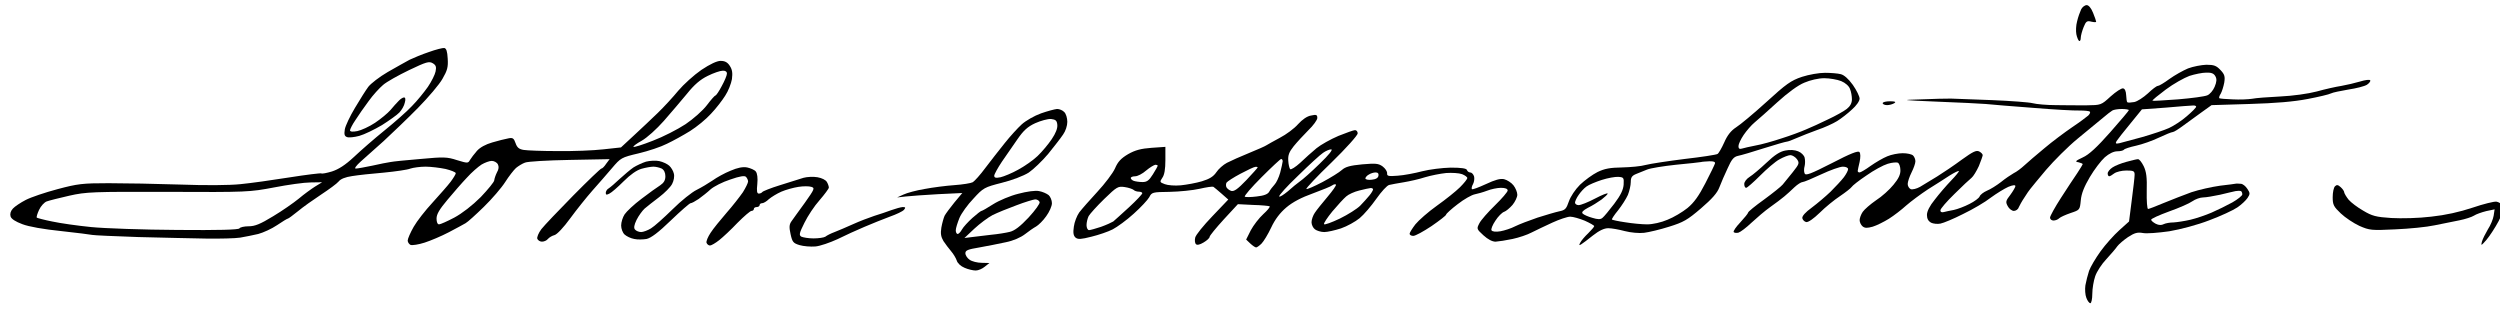 <?xml version="1.0" standalone="no"?>
<!DOCTYPE svg PUBLIC "-//W3C//DTD SVG 20010904//EN"
 "http://www.w3.org/TR/2001/REC-SVG-20010904/DTD/svg10.dtd">
<svg version="1.0" xmlns="http://www.w3.org/2000/svg"
 width="468pt" height="60pt" viewBox="0 0 468 60"
 preserveAspectRatio="xMidYMid meet">
<g transform="translate(0,60) scale(0.036,-0.036)"
fill="#000000" stroke="none">
<path d="M10822 1618 c-6 -13 -16 -40 -21 -62 -6 -21 -7 -51 -4 -67 3 -16 10
-32 14 -35 5 -3 9 4 9 16 0 11 7 36 15 56 12 30 18 34 40 28 14 -3 25 -4 25 0
0 3 -7 24 -16 46 -10 25 -23 40 -33 40 -10 0 -23 -10 -29 -22z"/>
<path d="M2230 1396 c-36 -12 -81 -31 -100 -40 -19 -10 -70 -39 -114 -64 -43
-25 -88 -60 -101 -77 -12 -16 -43 -65 -69 -109 -26 -43 -50 -94 -53 -112 -4
-26 -2 -35 11 -40 9 -4 38 -1 64 6 26 7 79 33 118 56 38 24 80 54 91 66 12 13
25 35 28 51 5 17 3 27 -4 27 -6 0 -19 -8 -28 -18 -10 -10 -29 -31 -43 -48 -14
-16 -50 -46 -80 -66 -30 -20 -72 -39 -92 -43 -25 -5 -38 -3 -38 4 0 5 12 30
28 53 15 24 46 68 69 99 22 31 56 68 75 84 18 16 79 50 135 77 90 43 104 47
123 36 17 -10 20 -19 15 -43 -3 -16 -21 -52 -40 -80 -19 -27 -56 -73 -83 -100
-26 -28 -91 -85 -143 -127 -52 -42 -123 -104 -159 -138 -45 -42 -80 -64 -114
-75 -27 -8 -52 -13 -55 -10 -4 2 -79 -7 -167 -21 -87 -14 -202 -30 -254 -35
-58 -6 -180 -7 -315 -2 -121 4 -287 7 -370 7 -136 0 -161 -3 -266 -31 -64 -17
-138 -42 -165 -56 -27 -14 -57 -34 -67 -45 -12 -13 -16 -28 -12 -41 4 -13 26
-27 61 -40 33 -13 113 -27 202 -36 81 -9 154 -18 162 -20 8 -2 116 -7 238 -11
123 -3 283 -7 355 -8 71 -1 151 1 176 5 25 4 68 13 94 19 26 7 70 27 98 46 28
19 53 34 56 34 3 0 26 17 52 38 25 21 80 60 121 87 41 27 82 57 91 68 10 13
35 23 70 28 30 5 104 13 165 18 62 6 124 15 138 21 15 5 51 10 79 10 28 0 75
-6 104 -12 29 -7 53 -17 53 -22 0 -5 -12 -25 -27 -45 -15 -20 -58 -68 -94
-108 -37 -40 -81 -96 -98 -126 -17 -30 -31 -62 -31 -71 0 -9 7 -19 15 -23 9
-3 42 2 73 12 31 10 88 34 126 54 38 20 77 41 87 47 11 6 53 44 95 85 42 41
92 99 111 129 19 30 45 63 56 73 12 10 33 23 47 28 14 6 118 12 232 14 l208 4
-18 -24 c-9 -14 -20 -25 -25 -25 -4 0 -70 -63 -146 -140 -76 -77 -151 -156
-166 -175 -15 -20 -24 -43 -21 -50 3 -8 14 -15 24 -15 11 0 25 6 31 14 7 8 22
17 34 20 13 3 48 40 82 87 33 45 85 110 115 144 30 34 76 86 102 117 46 54 49
56 138 77 51 12 117 34 148 50 32 15 86 45 120 66 35 22 84 62 109 90 26 27
59 70 74 94 16 24 31 63 35 86 4 32 2 49 -11 69 -12 19 -26 26 -48 26 -19 0
-55 -17 -100 -47 -39 -27 -92 -75 -120 -108 -27 -33 -75 -85 -106 -115 -31
-30 -87 -83 -124 -117 l-68 -63 -92 -10 c-51 -6 -157 -10 -237 -9 -80 0 -159
3 -177 6 -24 4 -34 12 -42 35 -9 26 -15 30 -38 25 -16 -3 -53 -12 -83 -21 -35
-10 -64 -26 -80 -44 -14 -16 -30 -37 -36 -47 -10 -18 -12 -18 -68 -1 -52 17
-70 17 -189 6 -73 -6 -143 -13 -157 -16 -14 -2 -56 -10 -95 -19 -38 -8 -77
-15 -85 -15 -9 0 2 15 25 36 22 20 76 68 120 107 43 40 124 117 178 172 54 55
112 123 128 152 25 43 30 61 27 105 -2 38 -7 53 -18 55 -8 1 -44 -8 -80 -21z
m1550 -112 c0 -9 -12 -38 -27 -65 -14 -27 -29 -49 -33 -49 -3 0 -23 -22 -44
-50 -21 -28 -71 -72 -111 -99 -41 -27 -117 -66 -170 -86 -53 -21 -98 -35 -101
-32 -3 3 16 17 43 32 27 15 77 60 115 103 37 42 91 106 121 142 37 46 68 73
107 92 30 15 65 27 78 27 14 1 22 -5 22 -15z m-1191 -472 c6 -12 5 -25 -5 -42
-7 -14 -13 -32 -14 -41 0 -8 -32 -47 -70 -87 -44 -44 -97 -85 -138 -107 -36
-19 -72 -35 -79 -35 -8 0 -13 12 -13 30 0 23 15 48 57 98 31 37 76 89 101 115
24 27 59 57 76 68 17 10 41 19 53 19 12 0 27 -8 32 -18z m-950 -115 c-19 -12
-58 -40 -85 -63 -27 -22 -87 -64 -134 -92 -67 -41 -95 -52 -127 -52 -23 0 -45
-5 -48 -11 -5 -7 -108 -10 -324 -8 -175 1 -376 8 -447 15 -71 7 -162 20 -203
29 -41 8 -77 18 -80 20 -2 3 3 21 12 40 9 20 27 39 39 44 13 5 66 18 118 30
89 20 122 21 515 20 410 -2 423 -1 550 23 72 14 157 26 190 26 l60 1 -36 -22z"/>
<path d="M11378 1311 c-26 -11 -69 -35 -97 -55 -27 -20 -54 -36 -60 -36 -7 0
-30 -18 -52 -39 -23 -21 -55 -42 -71 -45 -17 -3 -33 -4 -36 -1 -3 2 -5 19 -6
37 -1 21 -7 34 -16 35 -8 2 -37 -17 -65 -42 -49 -45 -50 -45 -125 -46 -41 0
-113 0 -160 1 -47 0 -101 5 -120 10 -19 5 -114 12 -210 16 -96 4 -193 7 -215
8 -22 0 -92 -1 -155 -4 -110 -3 -107 -4 85 -12 110 -4 223 -10 250 -12 28 -3
138 -12 245 -20 107 -9 216 -15 243 -14 26 0 50 -2 54 -6 4 -3 0 -12 -8 -20
-8 -7 -45 -35 -84 -61 -38 -26 -104 -75 -144 -109 -41 -34 -88 -74 -104 -89
-16 -15 -41 -34 -56 -41 -14 -8 -44 -28 -66 -46 -22 -17 -55 -38 -73 -45 -18
-8 -35 -21 -38 -30 -4 -9 -27 -26 -53 -39 -25 -13 -62 -27 -81 -31 -19 -3 -43
-9 -52 -11 -11 -3 -18 0 -18 9 0 8 33 46 73 85 39 39 80 77 89 84 9 7 26 35
38 61 11 27 20 53 20 57 0 5 -8 14 -18 19 -15 8 -33 -1 -90 -42 -39 -29 -97
-68 -129 -88 -32 -19 -72 -44 -89 -54 -18 -10 -39 -15 -48 -12 -9 4 -16 16
-16 27 0 11 9 38 20 60 11 22 20 47 20 58 0 10 -5 23 -12 30 -7 7 -31 12 -54
12 -23 0 -59 -7 -80 -16 -22 -9 -60 -31 -87 -50 -26 -19 -52 -34 -57 -34 -6 0
-10 3 -10 8 0 4 5 25 10 47 5 24 5 44 -1 51 -7 8 -46 -7 -144 -58 -110 -56
-136 -66 -141 -53 -4 8 -4 25 0 38 3 12 3 32 0 44 -3 12 -18 27 -34 33 -17 7
-43 9 -66 4 -28 -5 -56 -23 -99 -64 -33 -31 -72 -64 -87 -73 -16 -10 -28 -26
-28 -37 0 -11 4 -20 10 -20 5 0 38 29 72 63 35 35 80 74 101 85 21 12 47 22
57 22 10 0 26 -10 34 -21 14 -20 12 -25 -22 -68 -20 -25 -44 -54 -52 -64 -8
-10 -52 -45 -97 -78 -46 -33 -83 -63 -83 -68 0 -4 -18 -26 -40 -50 -22 -23
-38 -46 -35 -51 3 -4 14 -6 25 -3 10 3 41 26 68 52 27 25 70 62 97 81 27 19
60 44 73 55 13 11 37 32 53 48 16 15 35 27 42 27 7 0 50 18 97 40 47 22 97 40
113 40 15 0 27 -5 27 -13 0 -7 -10 -26 -22 -42 -13 -17 -44 -50 -69 -75 -26
-25 -70 -62 -98 -83 -33 -24 -51 -44 -49 -55 2 -9 11 -18 20 -20 11 -2 39 18
70 48 29 29 77 68 106 87 28 19 55 40 60 47 4 7 38 34 77 60 38 27 88 54 111
61 23 7 47 9 54 5 6 -4 12 -21 12 -38 1 -22 -10 -45 -36 -76 -20 -25 -61 -62
-91 -81 -29 -20 -60 -47 -69 -60 -9 -13 -16 -33 -16 -43 0 -11 7 -25 15 -32
12 -10 24 -10 53 -2 20 6 58 25 84 41 27 17 67 48 90 69 24 21 75 59 113 84
39 24 90 57 113 72 24 15 46 26 48 23 2 -2 -16 -24 -41 -50 -24 -25 -62 -69
-84 -98 -27 -33 -41 -61 -41 -80 0 -19 7 -32 21 -40 12 -6 34 -8 49 -5 16 3
69 25 118 50 50 24 115 62 144 85 30 22 71 47 91 56 24 10 37 11 37 4 0 -5
-12 -26 -26 -45 -24 -31 -26 -37 -14 -59 7 -14 22 -25 32 -25 10 0 22 8 25 18
4 9 17 33 30 52 12 19 26 40 31 45 4 6 41 50 81 98 41 48 115 122 165 163 50
41 108 89 130 107 21 18 43 35 50 39 6 4 28 8 49 8 20 0 37 -3 37 -6 0 -3 -44
-55 -97 -115 -69 -78 -111 -117 -143 -131 -38 -18 -42 -22 -22 -25 12 -3 22
-7 22 -10 0 -2 -13 -23 -28 -46 -16 -23 -54 -81 -85 -129 -31 -48 -57 -95 -57
-103 0 -8 8 -15 18 -15 10 0 23 5 30 12 6 6 33 18 59 27 48 16 48 16 53 66 3
35 18 72 47 121 23 39 58 85 78 103 22 19 46 31 65 31 16 0 31 4 34 8 3 5 31
14 63 21 32 7 86 26 119 42 34 16 66 29 72 29 6 0 30 15 54 33 24 18 67 49 95
69 l53 38 197 6 c136 4 231 12 303 26 58 11 112 24 121 29 9 5 50 13 90 20 41
6 84 17 97 25 12 8 20 19 17 23 -3 5 -26 2 -52 -6 -27 -8 -70 -18 -98 -23 -27
-4 -85 -17 -128 -29 -45 -12 -126 -23 -190 -26 -62 -3 -128 -8 -147 -12 -19
-3 -64 -5 -100 -3 -36 1 -67 4 -70 6 -2 3 1 14 8 24 6 11 14 36 18 57 5 32 2
43 -20 66 -21 22 -33 27 -73 27 -26 -1 -69 -9 -95 -19z m142 -41 c8 -14 7 -29
-4 -55 -8 -19 -25 -39 -38 -44 -13 -6 -81 -15 -152 -21 -71 -5 -131 -9 -133
-7 -2 3 29 28 69 58 40 30 96 61 123 71 28 9 67 17 87 17 27 1 40 -4 48 -19z
m-100 -158 c0 -5 -22 -27 -49 -50 -26 -23 -68 -50 -92 -61 -24 -11 -87 -32
-139 -47 -52 -14 -106 -29 -119 -32 -19 -4 -22 -2 -15 11 5 8 37 49 71 90 l61
75 124 9 c68 6 131 11 141 11 9 1 17 -2 17 -6z"/>
<path d="M9370 1267 c-57 -19 -82 -37 -185 -131 -66 -60 -137 -119 -158 -132
-26 -17 -45 -41 -61 -78 -13 -29 -29 -57 -35 -60 -6 -4 -83 -16 -171 -26 -88
-11 -179 -25 -202 -31 -24 -7 -79 -12 -123 -13 -62 -1 -91 -6 -128 -24 -26
-13 -67 -43 -91 -66 -25 -25 -49 -61 -58 -87 -13 -38 -19 -45 -49 -51 -19 -4
-70 -19 -114 -33 -44 -15 -96 -35 -116 -45 -21 -11 -55 -22 -77 -26 -24 -4
-42 -2 -46 5 -4 5 5 28 20 50 14 22 35 43 45 46 10 3 30 20 44 36 14 17 25 41
25 53 0 13 -9 35 -20 49 -11 14 -33 28 -49 32 -20 4 -46 -3 -95 -26 -37 -17
-69 -29 -72 -26 -3 3 -1 15 6 27 6 11 8 30 5 40 -4 11 -12 20 -20 20 -7 0 -15
6 -17 13 -3 8 -29 12 -84 12 -44 -1 -110 -9 -149 -19 -38 -10 -95 -21 -127
-23 -48 -4 -56 -2 -55 12 1 10 -9 25 -23 36 -22 16 -36 17 -107 11 -63 -6 -87
-13 -105 -29 -13 -12 -58 -40 -101 -63 -44 -23 -81 -39 -84 -36 -3 3 55 65
131 138 75 73 136 141 136 151 0 9 -6 17 -14 17 -7 0 -46 -14 -86 -30 -40 -17
-92 -46 -114 -64 -23 -19 -61 -53 -85 -76 -24 -22 -48 -37 -52 -33 -4 4 -9 24
-10 44 -2 28 4 45 28 75 17 21 52 59 77 84 25 24 46 53 46 63 0 17 -5 19 -32
13 -21 -3 -46 -21 -68 -45 -19 -22 -62 -54 -95 -71 -33 -18 -64 -35 -70 -39
-5 -4 -46 -22 -90 -40 -44 -18 -96 -41 -115 -51 -19 -10 -44 -32 -55 -49 -15
-22 -35 -35 -75 -47 -30 -9 -80 -18 -110 -21 -30 -3 -68 0 -83 6 -27 10 -27
12 -13 33 11 15 16 45 16 92 l0 69 -72 -5 c-55 -4 -85 -12 -122 -33 -37 -22
-53 -39 -68 -74 -11 -25 -53 -80 -92 -122 -39 -42 -81 -90 -94 -107 -12 -17
-25 -50 -28 -74 -5 -33 -2 -47 9 -57 13 -10 28 -9 83 5 37 9 87 26 110 38 23
12 73 48 109 81 37 33 73 72 81 86 13 26 17 27 106 28 51 1 121 8 156 16 35 8
67 13 72 10 4 -3 24 -19 43 -36 l34 -30 -83 -87 c-46 -48 -86 -97 -89 -111 -3
-13 -2 -28 4 -34 6 -6 20 -3 40 9 17 10 31 23 31 29 0 6 33 46 73 90 l74 80
79 -4 c43 -1 82 -5 86 -7 4 -3 -11 -21 -33 -41 -22 -20 -51 -58 -65 -84 l-24
-48 22 -21 c12 -11 25 -20 30 -20 4 0 17 9 28 20 11 11 34 49 50 83 20 43 46
77 79 105 33 28 79 52 138 73 48 18 94 36 101 42 7 5 15 7 19 4 3 -4 -17 -32
-44 -64 -27 -32 -57 -69 -66 -83 -9 -13 -17 -35 -17 -49 0 -13 8 -30 18 -37 9
-7 31 -14 48 -14 17 0 56 9 87 19 32 11 75 35 97 53 22 18 61 64 87 101 26 37
56 70 67 72 12 3 46 9 76 14 30 5 80 16 110 26 30 9 80 19 110 22 30 2 67 0
83 -6 15 -6 27 -15 27 -20 0 -6 -17 -27 -38 -48 -21 -21 -75 -64 -120 -96 -45
-32 -95 -76 -112 -97 -16 -21 -30 -43 -30 -49 0 -6 9 -11 19 -11 11 0 53 23
95 51 42 29 76 55 76 60 0 4 27 29 60 54 33 26 73 48 88 51 15 3 44 11 65 19
20 8 53 15 72 15 23 0 35 -5 35 -14 0 -7 -30 -42 -66 -77 -36 -35 -73 -77 -81
-93 -15 -29 -15 -30 21 -63 23 -21 46 -33 63 -33 16 1 55 7 88 14 33 7 78 22
100 34 22 11 70 34 107 51 37 17 79 31 93 31 15 0 49 -10 76 -21 27 -12 49
-25 49 -28 0 -4 -14 -20 -31 -37 -17 -16 -35 -37 -41 -48 -8 -14 -7 -17 4 -10
7 4 35 25 61 46 33 26 59 38 80 38 18 0 56 -7 86 -15 31 -8 74 -12 100 -9 25
3 84 17 131 32 74 23 95 35 165 95 57 49 85 80 96 110 9 23 28 68 43 99 20 45
31 59 53 64 16 3 77 21 136 40 60 19 113 34 118 34 5 0 28 8 52 19 23 10 71
29 107 42 36 12 82 33 103 46 21 13 56 40 77 60 23 20 40 44 40 57 0 11 -16
44 -35 71 -23 32 -46 52 -63 56 -15 4 -52 7 -82 7 -31 0 -83 -9 -120 -21z
m204 -22 c22 -9 41 -26 46 -41 6 -14 10 -38 10 -54 0 -19 -9 -36 -27 -50 -14
-11 -58 -36 -97 -54 -39 -19 -91 -43 -116 -53 -25 -11 -81 -32 -126 -46 -45
-15 -105 -32 -135 -37 -30 -6 -62 -13 -71 -16 -13 -4 -18 0 -18 13 0 10 12 36
27 58 15 22 40 51 57 65 17 14 70 61 118 105 54 49 108 89 141 102 30 13 73
23 103 23 28 0 68 -7 88 -15z m-2712 -430 c-43 -42 -89 -83 -103 -92 -13 -9
-41 -32 -62 -51 -22 -18 -42 -31 -45 -27 -4 4 40 53 98 108 57 56 116 110 130
119 14 10 33 18 42 18 11 0 -11 -28 -60 -75z m-192 13 c-1 -7 -6 -34 -13 -59
-7 -25 -20 -53 -30 -63 -9 -10 -22 -26 -27 -36 -7 -13 -27 -21 -65 -25 -31 -4
-59 -4 -62 -1 -4 4 35 49 87 101 52 52 98 95 102 95 5 0 8 -6 8 -12z m2248
-11 c-2 -7 -24 -53 -50 -103 -34 -66 -59 -101 -93 -129 -26 -21 -73 -49 -104
-61 -32 -14 -77 -24 -106 -24 -27 0 -79 5 -115 11 -35 5 -66 12 -68 14 -2 2
12 24 32 48 19 24 42 60 51 80 8 20 15 50 15 67 0 24 6 33 28 42 15 6 41 16
57 23 17 7 84 18 150 25 66 6 125 13 130 14 6 2 25 3 43 4 22 1 32 -3 30 -11z
m-2898 -12 c0 -3 -11 -23 -25 -45 -20 -32 -31 -40 -54 -40 -16 0 -36 3 -45 6
-9 3 -16 10 -16 15 0 5 10 9 23 9 12 0 38 13 57 30 19 16 41 29 48 30 6 0 12
-2 12 -5z m520 -9 c0 -2 -27 -32 -59 -66 -46 -48 -64 -60 -79 -56 -11 4 -22
13 -25 20 -3 7 -2 18 1 23 4 6 36 27 72 46 36 19 71 36 78 36 6 1 12 -1 12 -3z
m628 -43 c-2 -12 -14 -19 -36 -21 -17 -2 -32 1 -32 7 0 5 8 15 18 20 9 6 25
11 35 11 12 0 17 -6 15 -17z m1275 -46 c-2 -27 -15 -55 -49 -100 -26 -34 -53
-67 -61 -73 -10 -9 -24 -9 -53 0 -22 6 -44 16 -50 22 -7 7 1 16 27 30 21 10
53 30 71 43 17 13 32 27 32 31 0 5 -30 -7 -66 -26 -36 -19 -74 -34 -85 -34
-10 0 -19 6 -19 13 0 6 8 25 19 40 10 15 28 35 41 44 12 9 48 24 79 34 31 10
70 17 86 16 28 -2 30 -4 28 -40z m-2548 -28 c5 -5 17 -9 27 -9 10 0 18 -4 18
-8 0 -5 -31 -38 -69 -73 -38 -35 -75 -68 -82 -74 -8 -5 -36 -18 -64 -28 -27
-9 -56 -17 -62 -17 -7 0 -13 12 -13 26 0 14 5 35 11 47 7 12 43 52 81 89 66
64 72 67 106 62 21 -3 41 -10 47 -15z m1245 3 c0 -5 -9 -20 -20 -33 -11 -13
-32 -37 -47 -52 -16 -16 -63 -46 -106 -67 -42 -20 -80 -34 -82 -29 -3 4 17 34
43 66 27 32 59 67 72 78 12 11 43 25 68 31 26 7 53 12 60 13 6 0 12 -3 12 -7z"/>
<path d="M9790 1130 c0 -5 10 -10 23 -10 12 0 29 5 37 10 11 7 5 10 -22 10
-21 0 -38 -4 -38 -10z"/>
<path d="M5413 1077 c-34 -12 -79 -38 -100 -57 -21 -19 -61 -63 -88 -97 -28
-34 -72 -92 -100 -128 -27 -37 -58 -71 -67 -76 -9 -5 -52 -12 -95 -15 -43 -3
-113 -12 -155 -20 -42 -7 -91 -20 -110 -29 l-33 -15 45 5 c25 3 101 8 169 12
l125 6 -41 -49 c-22 -27 -45 -58 -51 -69 -5 -11 -13 -39 -17 -62 -5 -31 -2
-48 11 -70 10 -15 28 -39 40 -53 12 -14 25 -36 29 -48 4 -14 21 -30 41 -38 18
-8 44 -14 58 -14 13 0 34 9 47 20 l24 19 -40 1 c-22 0 -51 7 -63 16 -12 8 -22
23 -22 34 0 15 13 20 73 30 39 7 101 19 137 27 40 8 78 25 100 42 19 15 45 33
58 40 12 7 36 30 52 53 17 23 30 53 30 68 0 15 -8 34 -17 42 -10 8 -32 18 -50
21 -19 4 -63 -2 -108 -14 -41 -10 -100 -35 -130 -54 -30 -19 -57 -35 -61 -35
-4 0 -25 -17 -48 -37 -22 -20 -47 -47 -54 -60 -7 -13 -17 -23 -22 -23 -6 0
-10 9 -10 19 0 11 9 39 19 64 10 24 43 70 73 101 51 56 57 59 147 82 53 13
113 36 140 53 25 17 71 61 102 98 30 37 65 82 77 100 13 18 22 46 22 66 0 20
-7 43 -16 51 -8 9 -25 16 -37 16 -12 -1 -50 -11 -84 -23z m85 -59 c2 -18 -8
-44 -29 -75 -18 -27 -51 -66 -74 -88 -23 -22 -69 -54 -101 -71 -32 -18 -74
-35 -91 -39 -25 -5 -33 -3 -33 8 0 7 18 40 40 73 22 32 59 85 81 117 31 45 53
65 92 83 29 13 66 23 82 22 24 -3 31 -8 33 -30z m-92 -402 c3 -7 -22 -42 -57
-80 -43 -46 -73 -69 -98 -75 -20 -5 -63 -12 -96 -15 -33 -4 -78 -9 -100 -12
l-40 -5 51 48 c29 27 72 59 95 71 24 12 80 35 124 51 44 17 88 30 98 31 10 0
20 -6 23 -14z"/>
<path d="M3359 826 c-19 -6 -49 -20 -65 -30 -16 -11 -48 -38 -72 -60 -23 -22
-49 -44 -57 -49 -8 -4 -15 -15 -15 -23 0 -11 4 -12 19 -4 11 5 44 34 74 64 35
35 68 58 93 65 21 6 49 11 62 11 13 0 32 -5 43 -10 12 -7 19 -21 19 -40 0 -21
-8 -34 -27 -47 -16 -10 -59 -41 -97 -70 -39 -29 -78 -66 -88 -81 -10 -15 -18
-41 -18 -58 0 -17 8 -38 18 -47 10 -9 32 -20 50 -23 17 -4 46 -3 64 0 23 5 61
33 126 96 52 50 98 90 103 90 6 0 24 10 42 22 18 13 46 35 62 50 17 15 62 38
102 51 51 18 75 21 82 14 6 -6 11 -17 11 -24 0 -7 -12 -32 -27 -56 -16 -23
-54 -72 -85 -107 -31 -36 -69 -82 -83 -104 -14 -21 -24 -45 -21 -52 3 -8 11
-14 18 -14 7 0 29 13 48 28 19 15 62 55 95 90 34 34 66 62 73 62 7 0 12 5 12
10 0 6 7 10 15 10 8 0 15 5 15 10 0 6 6 10 13 10 7 0 23 9 35 21 13 11 42 29
65 39 23 10 63 21 89 25 25 4 55 4 67 0 19 -6 17 -11 -34 -83 -31 -42 -62 -86
-70 -97 -11 -16 -12 -30 -4 -66 9 -41 14 -47 47 -57 20 -6 57 -9 82 -7 24 2
76 20 115 38 38 19 102 48 140 64 39 17 98 40 132 53 34 12 68 28 74 36 9 11
8 14 -7 14 -11 -1 -37 -8 -59 -16 -22 -8 -62 -22 -89 -30 -27 -9 -77 -28 -110
-43 -34 -15 -77 -34 -96 -41 -19 -7 -41 -18 -48 -24 -8 -5 -35 -9 -62 -9 -26
0 -54 5 -63 9 -13 8 -11 18 16 72 17 35 52 88 79 118 26 30 48 60 48 65 0 6
-4 19 -10 29 -6 11 -26 21 -49 25 -22 4 -55 2 -73 -3 -18 -6 -73 -23 -121 -38
-49 -15 -91 -32 -93 -36 -3 -4 -11 -8 -18 -8 -10 0 -12 13 -8 50 3 31 0 55 -8
65 -6 8 -27 17 -45 21 -22 4 -49 -1 -86 -17 -30 -12 -72 -35 -94 -51 -22 -15
-59 -37 -83 -49 -23 -11 -80 -56 -125 -101 -45 -44 -95 -89 -112 -99 -16 -10
-40 -19 -51 -19 -12 0 -26 6 -32 13 -7 8 -5 23 8 50 11 22 30 48 42 59 13 11
47 38 75 59 29 22 60 53 68 69 9 17 13 40 9 54 -3 14 -14 32 -24 41 -10 9 -33
20 -52 24 -18 4 -49 2 -69 -3z"/>
<path d="M11057 825 c-26 -7 -59 -20 -72 -29 -14 -9 -25 -23 -25 -31 0 -8 3
-15 8 -15 4 0 16 7 26 15 11 8 39 15 63 15 38 0 43 -3 43 -22 0 -13 -7 -72
-15 -133 l-14 -110 -50 -45 c-28 -25 -72 -74 -98 -110 -26 -36 -53 -82 -60
-102 -7 -21 -15 -54 -19 -75 -3 -21 -1 -50 5 -65 6 -16 15 -28 21 -28 5 0 10
22 10 49 0 27 7 68 15 91 8 24 34 64 58 89 23 25 49 55 57 67 8 11 34 33 56
48 34 22 49 26 77 21 19 -4 80 1 137 9 59 10 146 33 208 57 59 22 124 52 146
67 21 14 45 37 53 49 14 21 14 26 -1 48 -9 14 -24 26 -34 26 -9 1 -20 1 -23 1
-3 -1 -42 -6 -85 -11 -43 -6 -110 -21 -149 -34 -38 -14 -103 -39 -144 -56 -40
-17 -77 -31 -81 -31 -5 0 -8 42 -7 93 2 71 -2 101 -16 130 -10 20 -23 37 -30
36 -7 0 -34 -7 -60 -14z m603 -169 c0 -7 -24 -26 -52 -42 -29 -16 -78 -40
-108 -53 -30 -13 -80 -30 -110 -37 -30 -7 -70 -13 -88 -14 -18 0 -41 -4 -51
-9 -11 -6 -25 -6 -41 2 -13 7 -24 16 -24 21 -1 5 41 24 93 43 51 18 106 42
121 53 16 11 41 20 56 20 15 0 55 7 88 14 34 8 70 17 81 19 11 2 23 2 28 0 4
-2 7 -10 7 -17z"/>
<path d="M12142 698 c-7 -7 -12 -32 -12 -57 0 -39 5 -49 42 -84 23 -22 67 -51
97 -65 53 -23 62 -24 186 -18 72 3 164 12 205 21 41 8 99 20 129 26 30 6 64
17 75 24 12 8 41 18 65 24 l43 9 -5 -33 c-3 -18 -16 -50 -30 -71 -13 -22 -27
-50 -31 -64 -6 -23 -4 -22 24 10 16 19 45 63 63 97 25 50 30 66 21 80 -6 10
-21 19 -32 21 -12 2 -68 -12 -124 -31 -69 -23 -141 -39 -216 -47 -65 -8 -154
-10 -207 -7 -80 5 -101 11 -146 38 -30 17 -64 43 -76 57 -12 15 -22 32 -23 38
0 6 -8 18 -18 27 -14 13 -21 14 -30 5z"/>
</g>
</svg>
